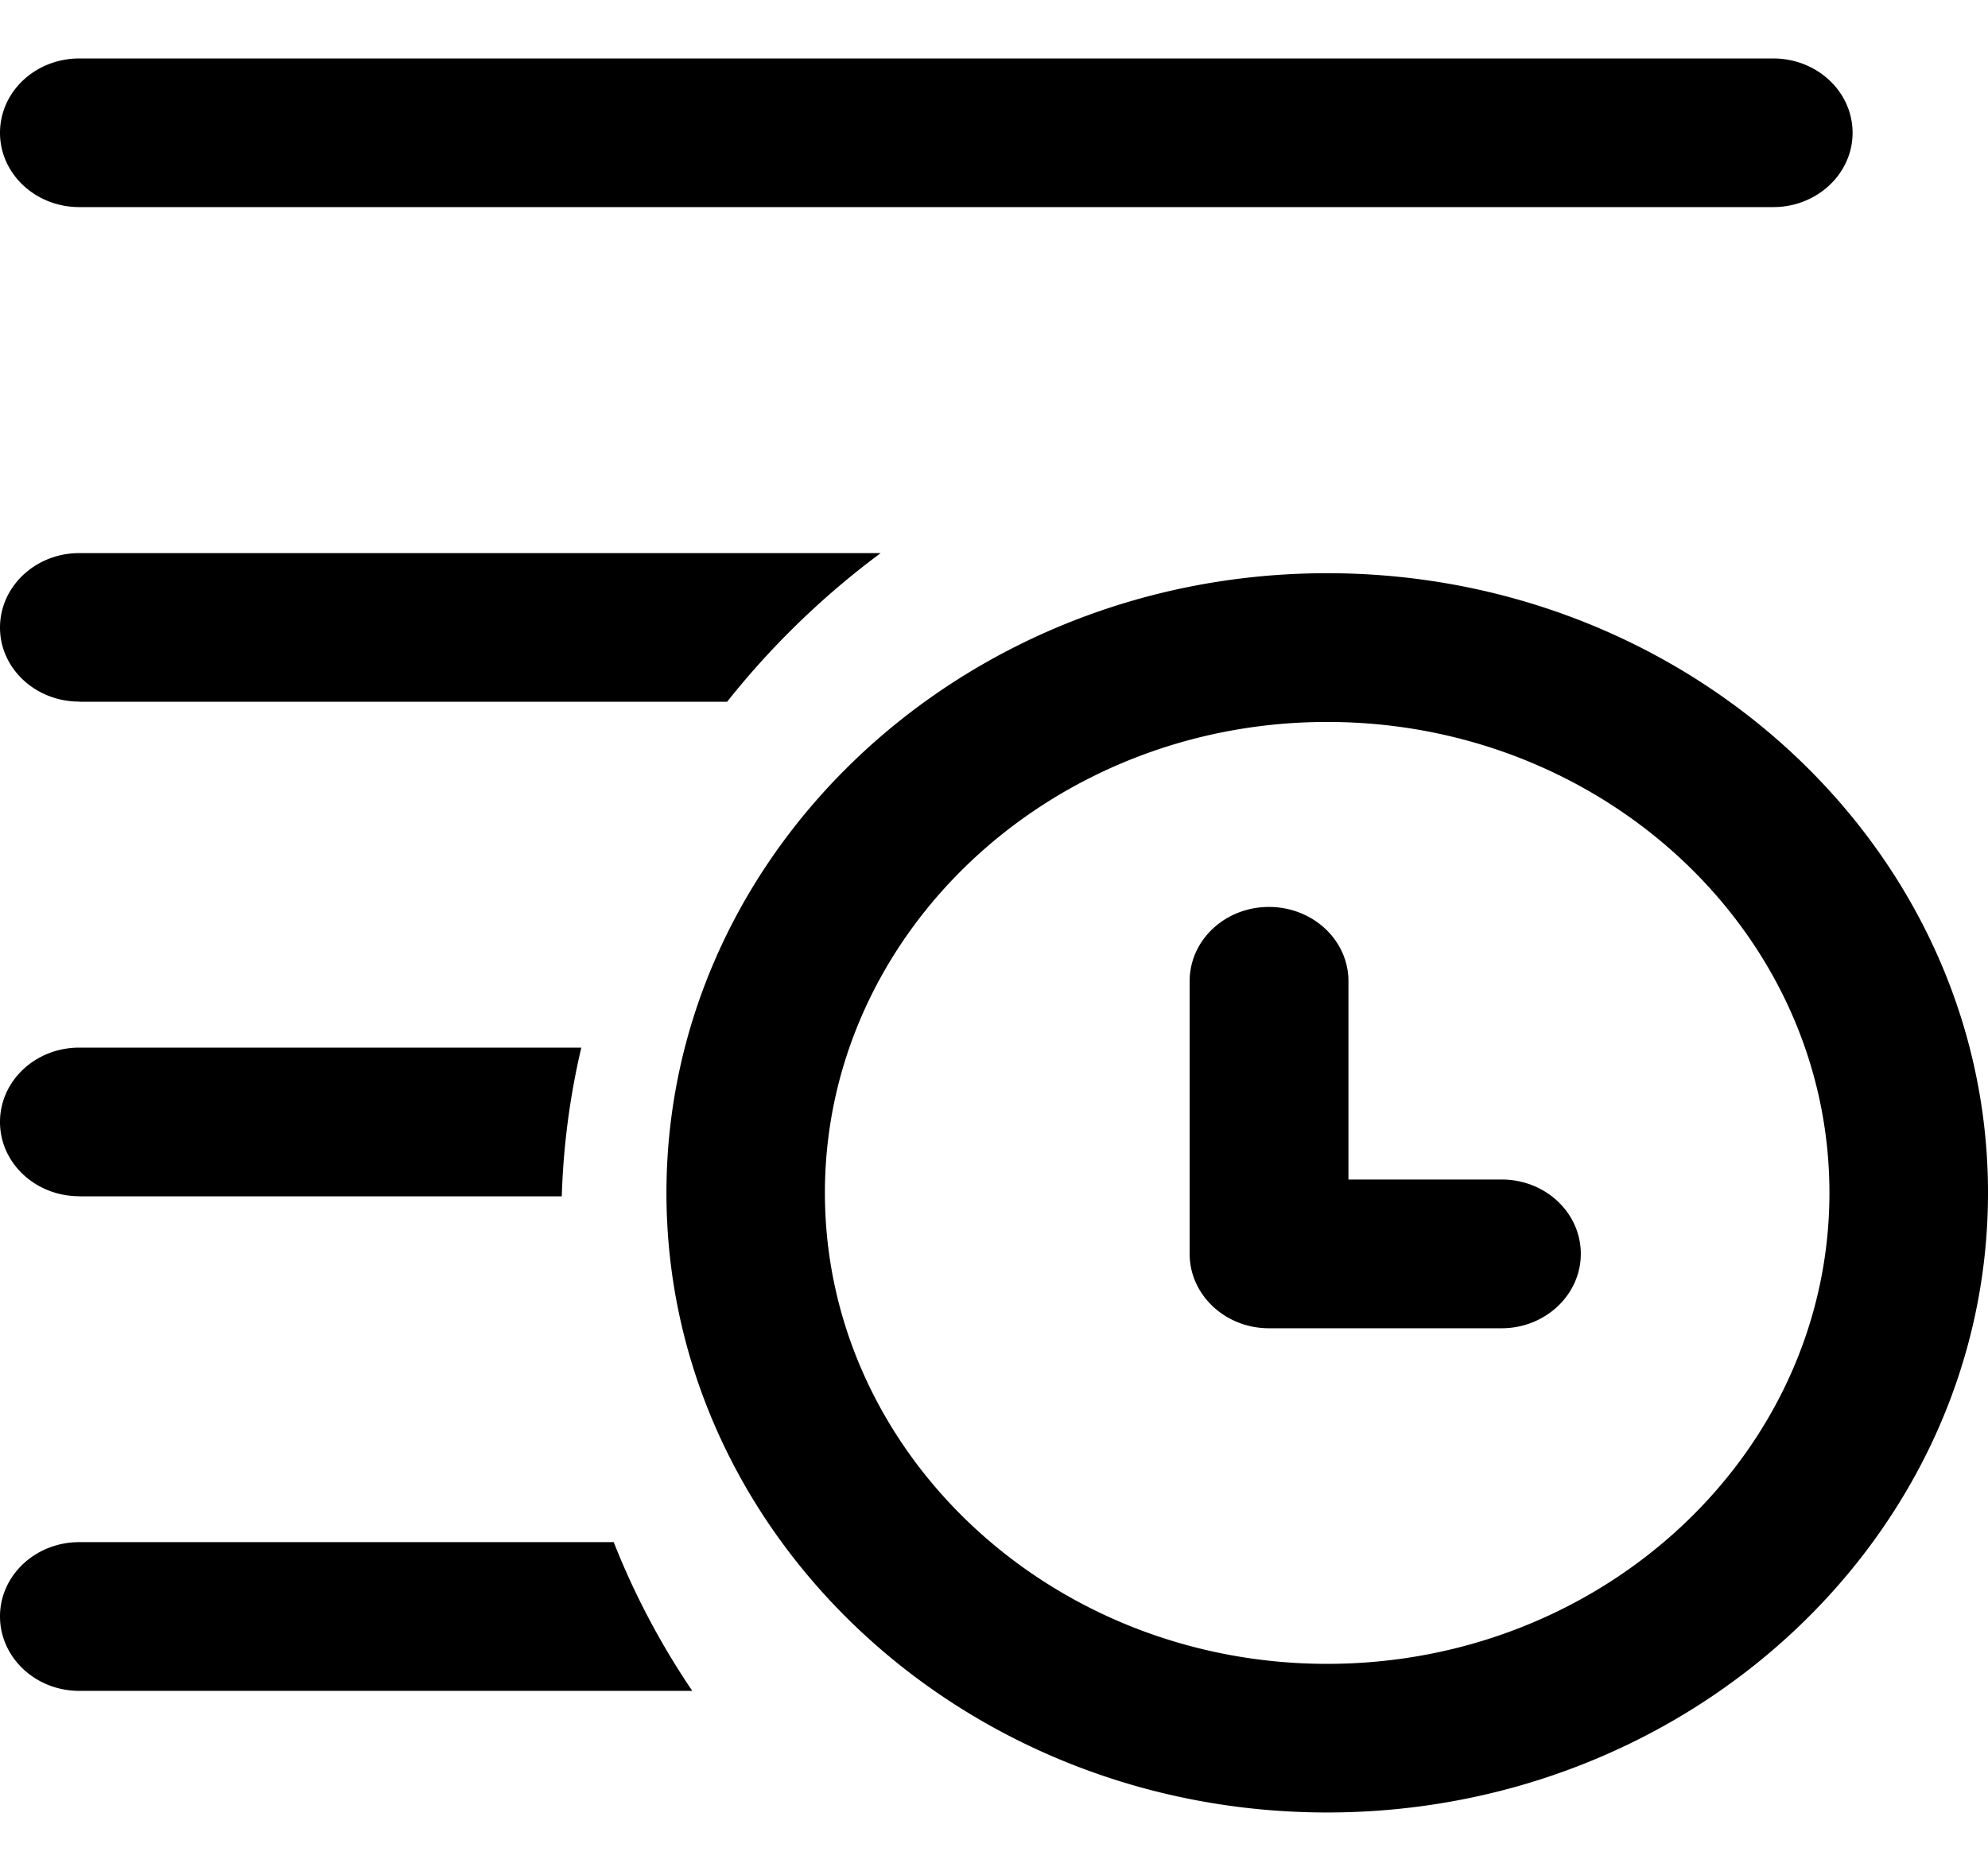 <?xml version="1.0" standalone="no"?><!DOCTYPE svg PUBLIC "-//W3C//DTD SVG 1.1//EN" "http://www.w3.org/Graphics/SVG/1.1/DTD/svg11.dtd"><svg t="1573370097931" class="icon" viewBox="0 0 1088 1024" version="1.1" xmlns="http://www.w3.org/2000/svg" p-id="2366" xmlns:xlink="http://www.w3.org/1999/xlink" width="212.5" height="200"><defs><style type="text/css"></style></defs><path d="M43.392 384.064h354.56A448.832 448.832 0 0 1 481.984 302.72H43.392c-24 0-43.392 18.304-43.392 40.768C0 365.824 19.392 384 43.392 384z m0 270.72h264.064a408.96 408.96 0 0 1 10.688-81.408H43.392c-24 0-43.392 18.176-43.392 40.704 0 22.464 19.392 40.64 43.392 40.64z m0-541.44h927.104c23.936 0 43.392-18.24 43.392-40.64 0-22.528-19.456-40.704-43.392-40.704H43.392C19.392 32 0 50.176 0 72.704c0 22.4 19.392 40.64 43.392 40.64z m0 730.688c-24 0-43.392 18.24-43.392 40.64 0 22.464 19.392 40.768 43.392 40.768H378.88a419.328 419.328 0 0 1-43.008-81.408H43.392z m682.944-530.304c-199.36 0-361.6 152.192-361.6 339.2 0 186.944 162.24 339.072 361.6 339.072 199.424 0 361.664-152.128 361.664-339.136 0-186.88-162.24-339.136-361.664-339.136z m0 596.928c-151.488 0-274.88-115.712-274.88-257.792 0-142.08 123.392-257.728 274.88-257.728 151.616 0 274.88 115.648 274.88 257.728s-123.264 257.792-274.88 257.792z m95.488-265.088h-83.84V537.024c0-22.528-19.52-40.64-43.52-40.64-23.936 0-43.392 18.112-43.392 40.64v149.248c0 22.4 19.456 40.704 43.392 40.704h127.36c23.872 0 43.328-18.304 43.328-40.704 0-22.528-19.328-40.704-43.328-40.704z" p-id="2367"></path></svg>